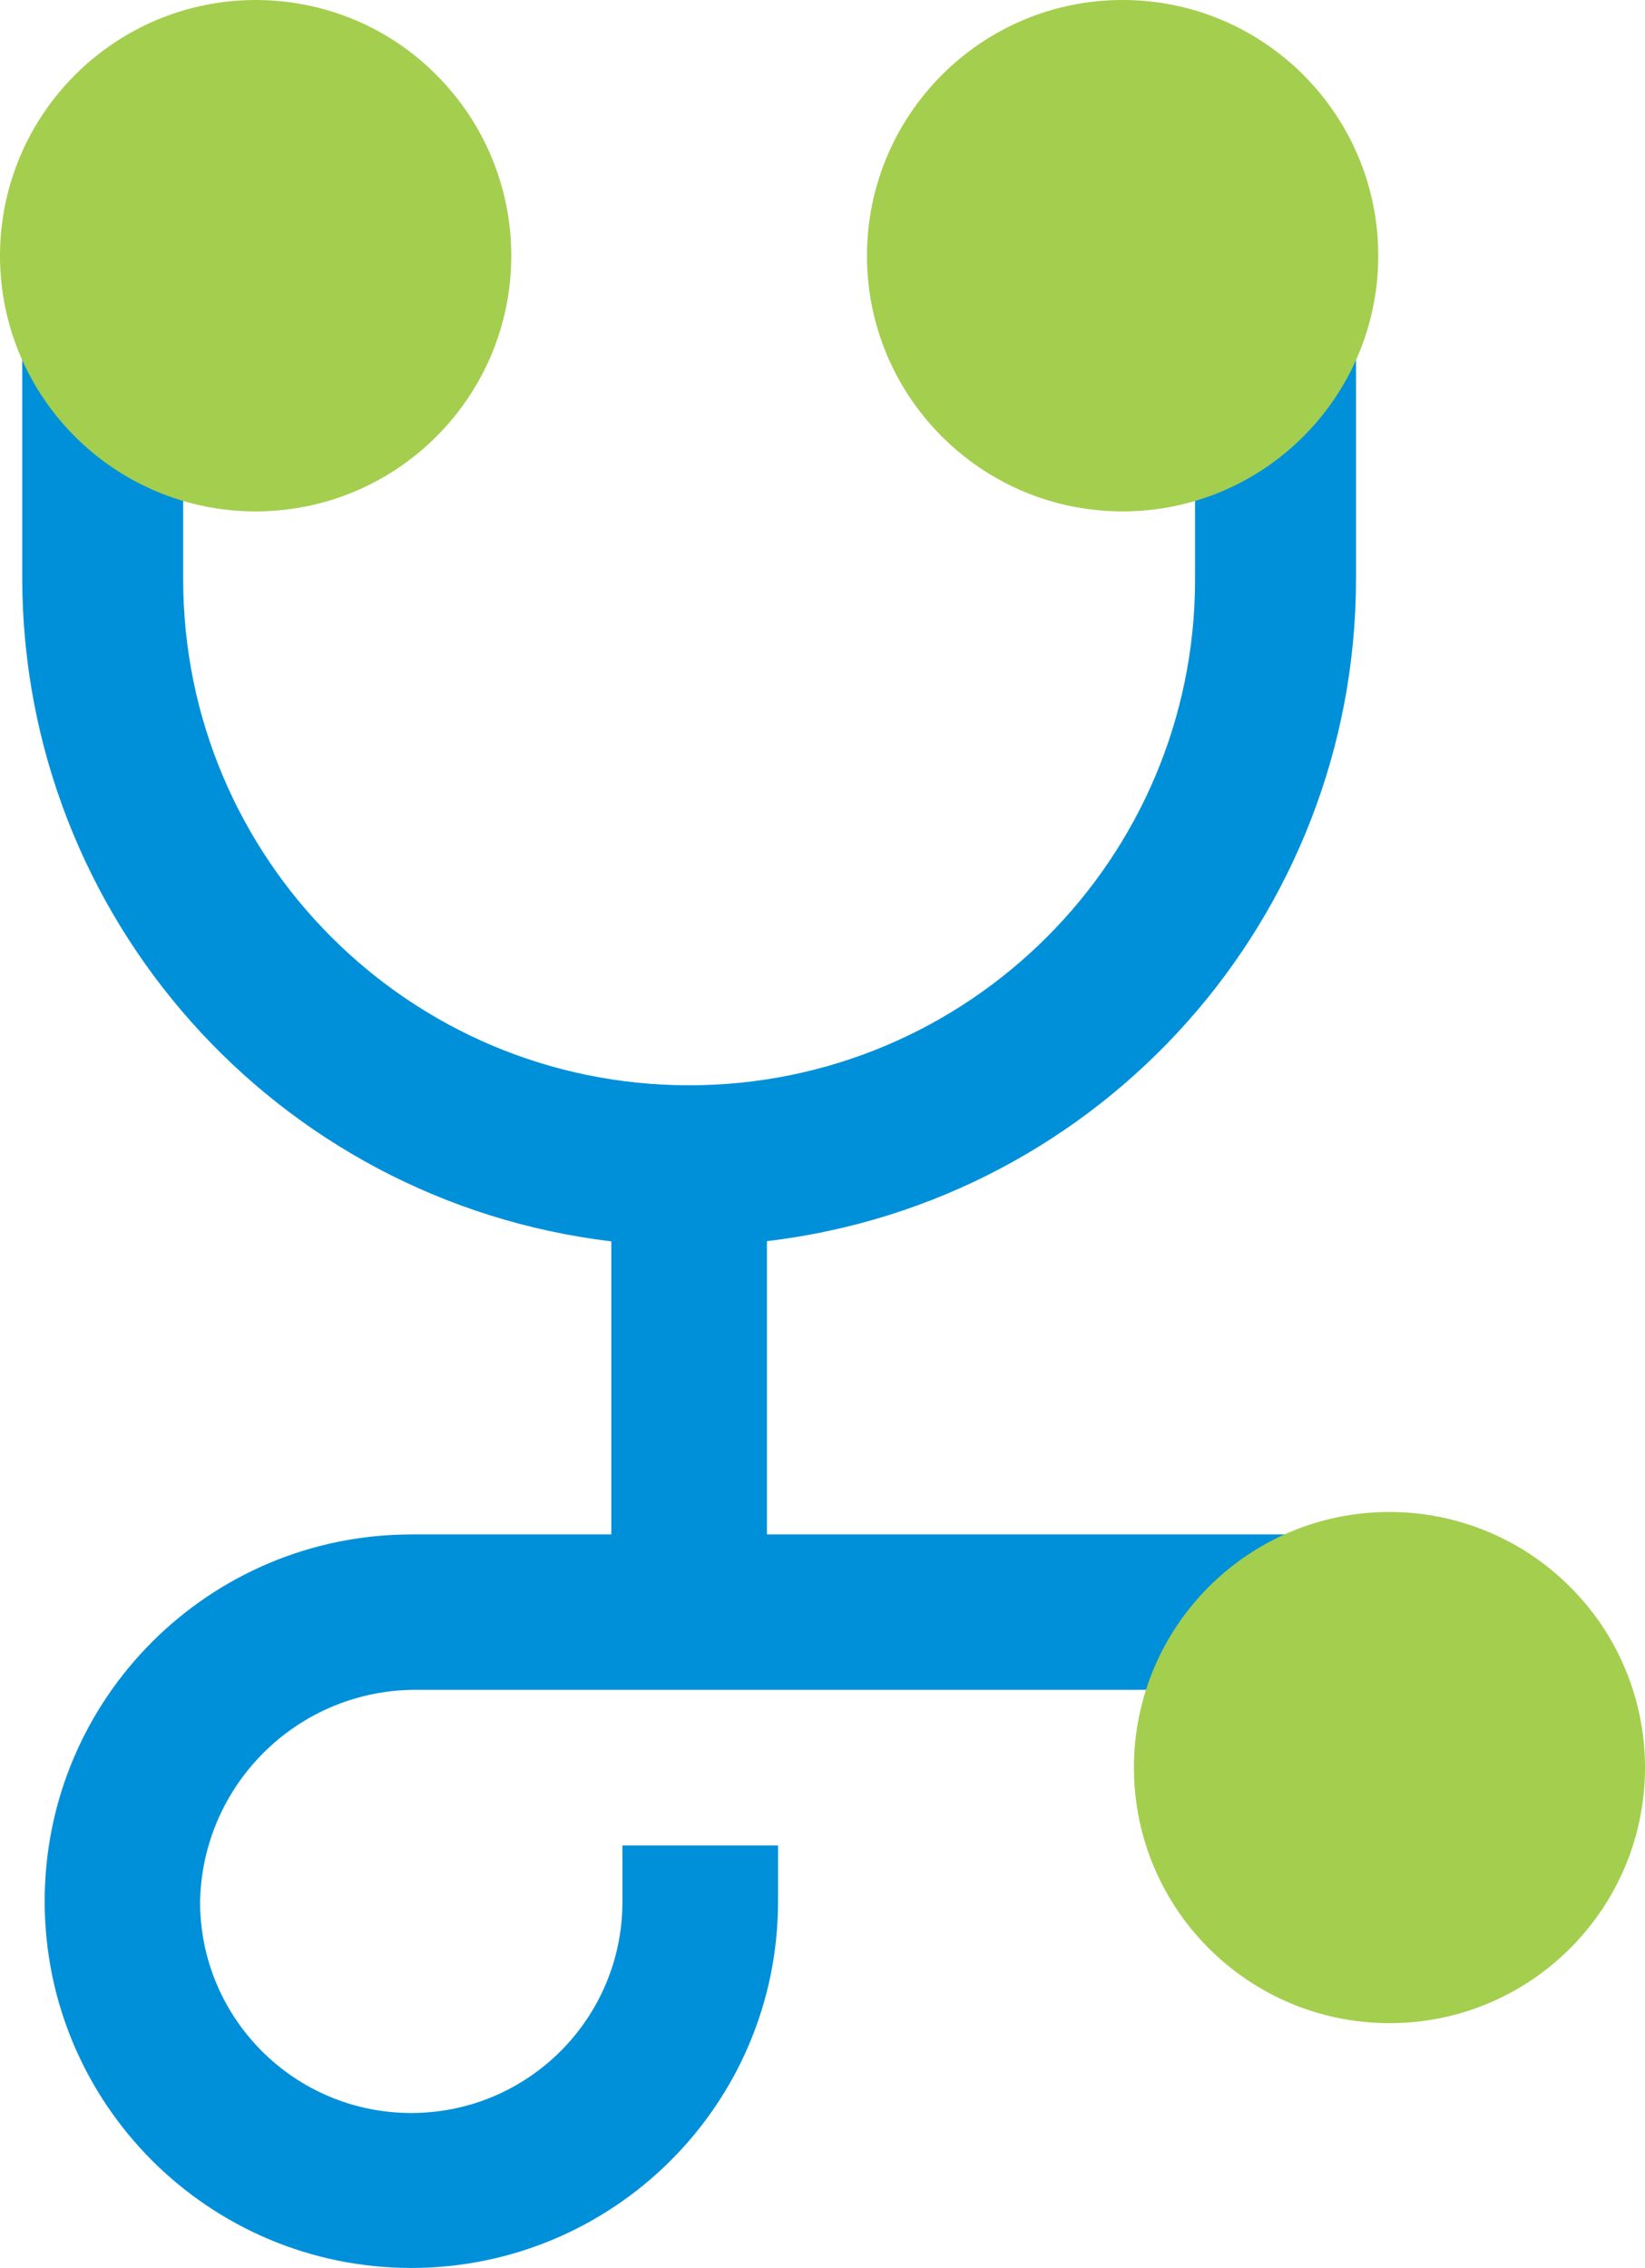 <svg width="74" height="102" viewBox="0 0 74 102" fill="none" xmlns="http://www.w3.org/2000/svg">
<g clip-path="url(#clip0_2318_416)">
<path d="M18.52 76H61.71V69.01H34.5V55.82C49.6 54.03 60.98 41.25 61 26.05V10.9H53.76V26.05C53.76 38.62 43.57 48.81 31 48.81C18.43 48.81 8.24 38.62 8.24 26.05V10.9H1V26.05C1.04 41.25 12.41 54.02 27.5 55.83V69.01H18.52C9.41 69.01 2.02 76.38 2.01 85.49C2 94.6 9.38 101.99 18.49 102C27.6 102 34.99 94.64 35 85.53V83H28V85.53C28 90.78 23.75 95.03 18.5 95.03C13.25 95.03 9 90.78 9 85.53C9.1 80.31 13.3 76.1 18.52 76Z" fill="#0090DA"/>
<path d="M19.63 3.37C17.48 1.2 14.55 0 11.5 0C5.15 0.01 0.01 5.15 0 11.5C0 17.85 5.15 23 11.5 23C17.85 23 23 17.85 23 11.5C23 8.45 21.79 5.53 19.64 3.38L19.63 3.37Z" fill="#A4CE4E"/>
<path d="M50.5 0C44.15 0 39.01 5.15 39 11.5C39 17.85 44.15 23 50.5 23C56.85 23 62 17.85 62 11.5C62 5.15 56.85 0 50.5 0Z" fill="#A4CE4E"/>
<path d="M70.63 71.37C68.48 69.21 65.55 68 62.51 68H62.5C56.15 68 51.01 73.15 51.01 79.5C51.01 85.85 56.16 90.99 62.51 90.99C68.86 90.99 74 85.84 74 79.49C74 76.44 72.79 73.52 70.63 71.37Z" fill="#A4CE4E"/>
</g>
<defs>
<clipPath id="clip0_2318_416">
<rect width="74" height="102" fill="white"/>
</clipPath>
</defs>
</svg>
